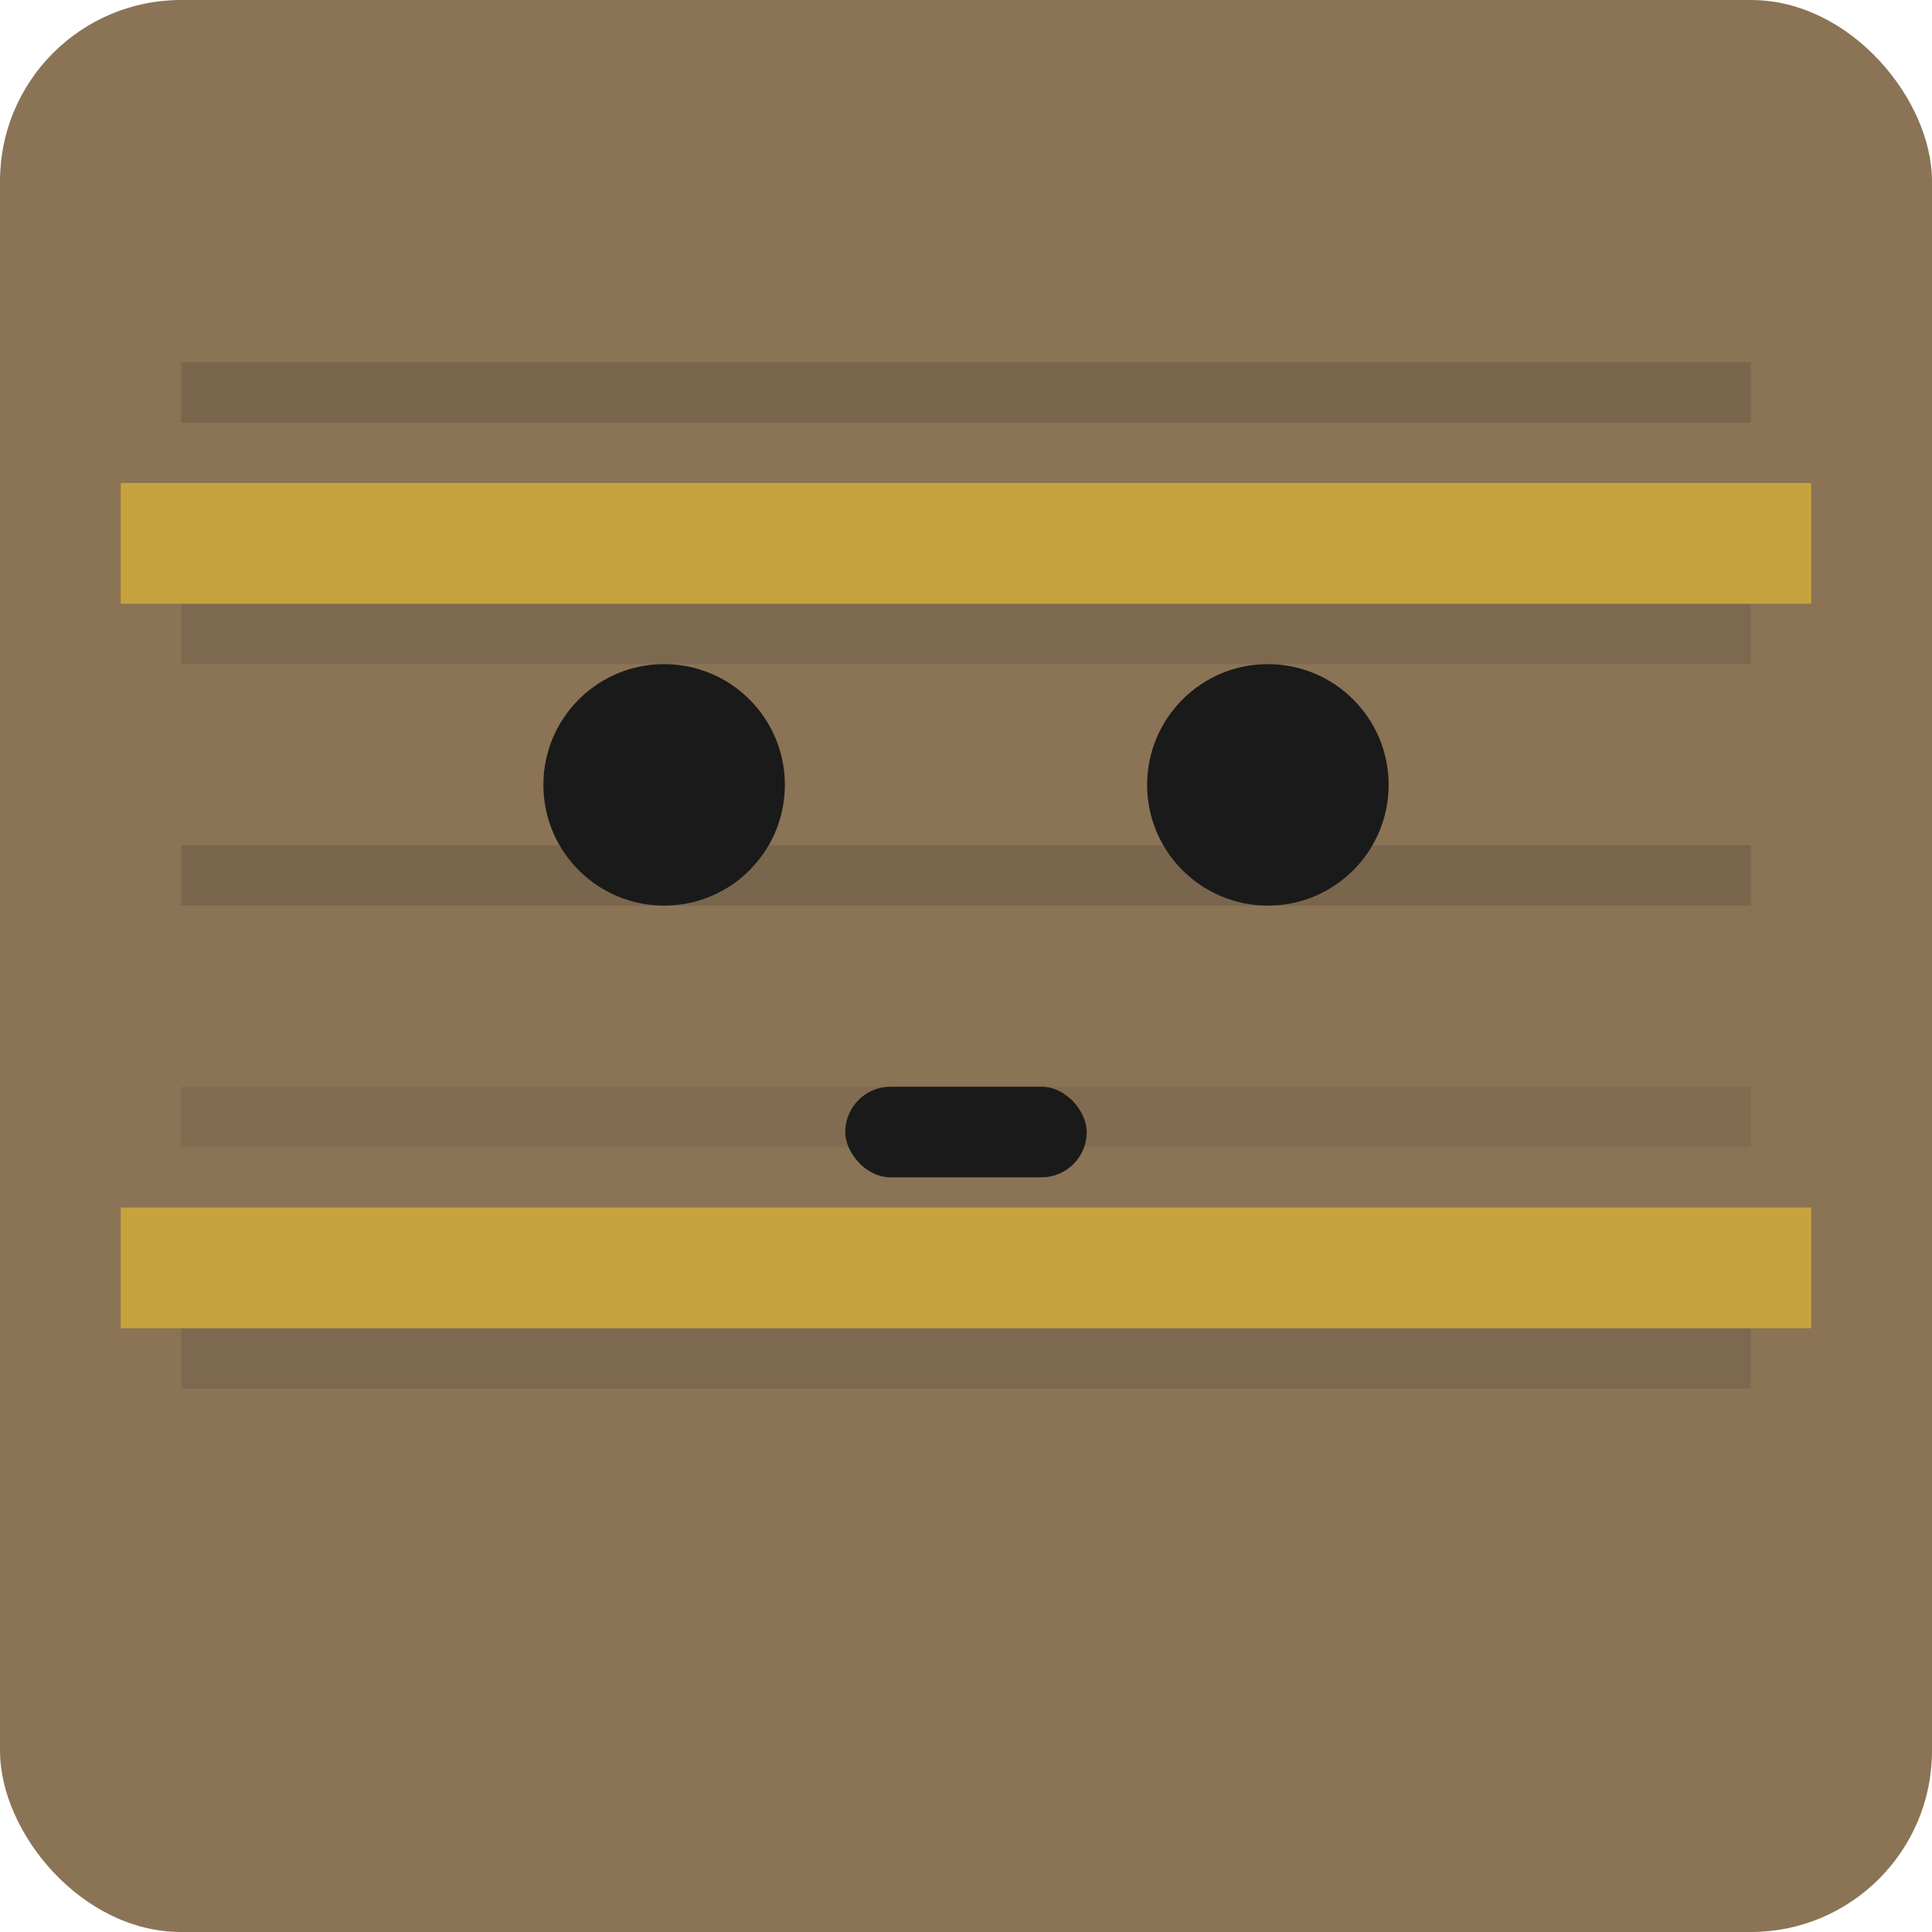 <svg width="32" height="32" viewBox="0 0 32 32" xmlns="http://www.w3.org/2000/svg">
  <!-- Cardboard Box Background -->
  <rect width="32" height="32" fill="#8b7355" rx="3"/>
  
  <!-- Cardboard Texture Lines -->
  <rect x="3" y="6" width="26" height="1" fill="#6b5b47" opacity="0.5"/>
  <rect x="3" y="10" width="26" height="1" fill="#6b5b47" opacity="0.4"/>
  <rect x="3" y="14" width="26" height="1" fill="#6b5b47" opacity="0.5"/>
  <rect x="3" y="18" width="26" height="1" fill="#6b5b47" opacity="0.3"/>
  <rect x="3" y="22" width="26" height="1" fill="#6b5b47" opacity="0.4"/>
  
  <!-- Bored Face -->
  <!-- Eyes -->
  <circle cx="11" cy="13" r="2" fill="#1a1a1a"/>
  <circle cx="21" cy="13" r="2" fill="#1a1a1a"/>
  
  <!-- Mouth -->
  <rect x="14" y="18" width="4" height="1.5" fill="#1a1a1a" rx="0.75"/>
  
  <!-- Tape Strips -->
  <rect x="2" y="8" width="28" height="2" fill="#d4af37" opacity="0.8"/>
  <rect x="2" y="20" width="28" height="2" fill="#d4af37" opacity="0.8"/>
</svg>
